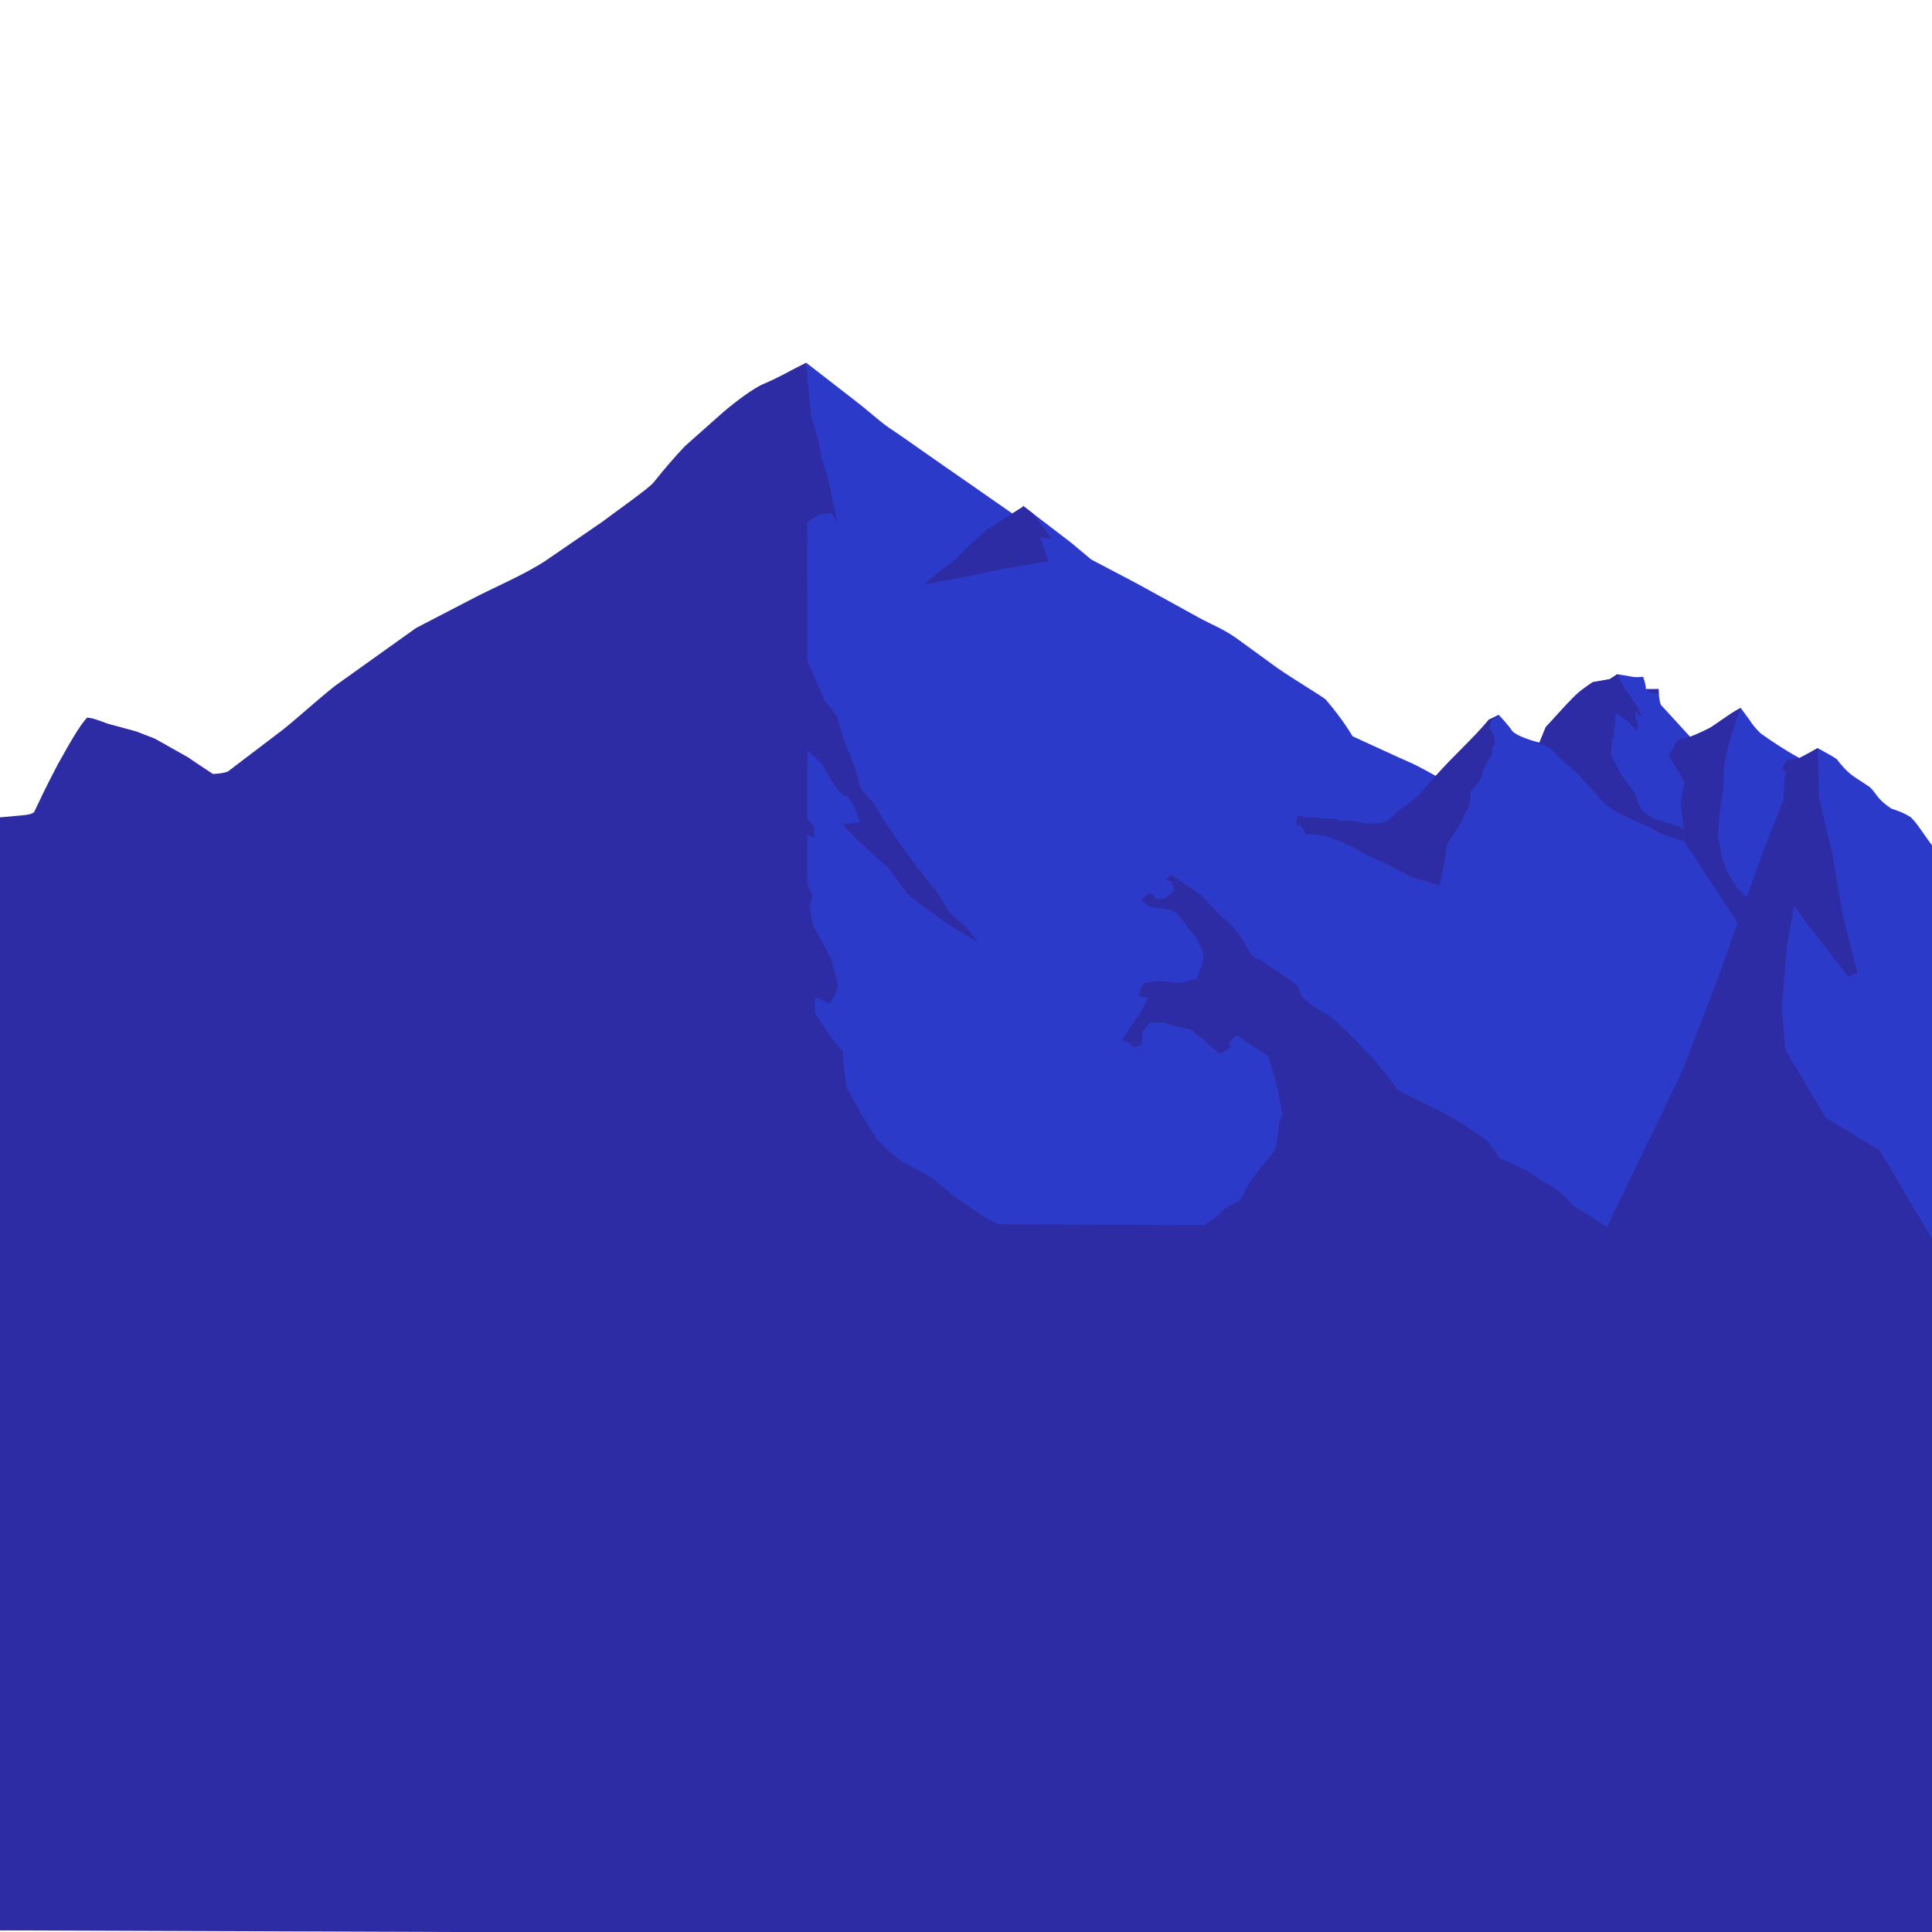 <svg
   width="500mm"
   height="500mm"
   viewBox="0 0 500 500">
  <g>
    <path
       style="fill:#2b3ac9;fill-opacity:1;stroke:none;stroke-width:0.265px;stroke-linecap:butt;stroke-linejoin:miter;stroke-opacity:1"
       d="m 208.071,169.031 0.031,331.296 291.9,-0.326 V 218.785 c -3.106,-4.252 -4.032,-5.953 -5.578,-7.333 -2.043,-1.282 -3.261,-1.582 -4.991,-2.208 -3.756,-2.562 -3.629,-3.656 -5.444,-5.485 l -4.263,-2.829 c -1.994,-1.408 -3.168,-2.941 -4.387,-4.467 -1.165,-0.818 -2.191,-1.335 -4.935,-2.857 -1.717,1.133 -3.216,1.868 -4.699,2.573 -3.904,-2.115 -7.068,-4.268 -10.117,-6.426 -1.456,-1.503 -2.038,-2.225 -2.932,-3.602 l -2.167,-2.937 c -1.34,0.535 -5.034,3.209 -6.933,4.506 -1.172,0.889 -4.057,2.236 -6.143,2.973 l -7.579,-8.279 c -0.487,-1.364 -0.521,-2.721 -0.616,-4.08 -1.056,0.02 -2.1,0.08 -3.274,0 0.026,-0.998 -0.421,-2.401 -0.72,-3.2 -0.963,0.088 -1.671,0.263 -3.337,-0.099 -1.089,-0.178 -1.644,-0.275 -3.355,-0.549 -0.553,0.419 -1.247,0.855 -1.979,1.296 l -4.32,0.756 c -1.909,1.296 -3.53,2.296 -5.294,4.178 l -6.91,7.473 c -0.377,0.919 -1.009,2.488 -1.62,4.003 -2.509,-0.666 -5.31,-1.571 -6.933,-2.848 -0.958,-1.5 -2.871,-3.566 -3.6,-4.334 -0.807,0.364 -1.961,1.007 -2.626,1.285 0,0 -2.846,5.043 -4.774,6.177 -1.928,1.134 -8.911,8.326 -8.911,8.326 0,0 -4.529,-2.564 -6.529,-3.414 -1.991,-0.846 -14.992,-6.84 -14.992,-6.84 -2.016,-3.366 -4.376,-6.487 -6.918,-9.478 -0.999,-0.92 -8.563,-5.393 -12.639,-8.256 l -10.682,-7.772 c -3.655,-2.517 -6.523,-3.511 -9.46,-5.154 l -16.253,-8.942 -11.665,-6.128 -5.265,-4.4 -12.248,-9.376 -2.924,1.856 -14.286,-9.947 c -3.023,-2.026 -14.236,-10.002 -16.562,-11.529 -3.228,-2.024 -5.918,-4.783 -10.638,-8.341 l -11.867,-9.206 v 39.733 z"
    />
    <path
       style="fill:#2e2ca5;fill-opacity:1;stroke:none;stroke-width:0.265px;stroke-linecap:butt;stroke-linejoin:miter;stroke-opacity:1"
       d="m 208.636,93.87 c -4.243,2.074 -6.335,3.471 -10.896,5.435 -2.445,0.961 -7.155,4.451 -10.551,7.339 l -9.9,8.792 c -2.579,2.695 -4.962,5.461 -8.227,9.525 -1.687,1.814 -8.955,6.88 -13.301,10.158 l -14.551,9.981 c -5.765,3.81 -13.555,6.961 -19.904,10.35 l -13.64,7.076 -21.101,15.07 c -5.259,4.237 -9.11,7.839 -13.259,11.171 l -14.333,10.899 c -0.811,0.305 -1.909,0.554 -3.863,0.634 -2.205,-1.466 -4.791,-3.135 -6.358,-4.26 l -8.444,-4.752 -5.066,-1.965 -7.24,-1.964 c -2.102,-0.834 -4.128,-1.589 -5.452,-1.627 -1.939,1.955 -4.767,7.053 -7.553,12.006 -3.809,7.293 -4.519,9.015 -6.178,12.444 -0.898,0.781 -3.013,0.788 -4.822,0.989 l -4.358,0.382 -0.075,6.632 0.173,281.396 208.829,0.745 c 0.255,-10.506 0.67,-395.3 0.07,-406.455 z"
    />
    <circle
       style="fill:#2e2ca5;stroke:#000000;stroke-width:0.265"
       cx="264.862"
       cy="131.036"
       r="0.018" />
    <path
       style="fill:#2e2ca5;stroke:none;stroke-width:0.265px;stroke-linecap:butt;stroke-linejoin:miter;stroke-opacity:1;fill-opacity:1"
       d="m 264.913,131.037 -9.207,5.83 -4.729,4.087 -4.58,4.604 -3.085,2.125 -4.325,3.644 11.08,-2.098 9.762,-2.052 11.472,-1.934 -2.1,-6.237 3.06,0.559 -5.085,-6.821 z"
   />
    <path
       style="fill:#2e2ca5;stroke:none;stroke-width:0.265px;stroke-linecap:butt;stroke-linejoin:miter;stroke-opacity:1;fill-opacity:1"
       d="m 470.404,193.605 -4.699,2.573 -3.365,0.617 -1.177,2.147 0.943,0.637 -0.363,2.647 -0.109,4.451 -1.791,4.673 -3.643,9.247 -11.339,31.825 -9.512,24.828 -19.468,40.275 -211.44,-0.929 3.66,183.73 291.9,-0.326 V 320.578 l -13.588,-22.888 -13.907,-8.429 -10.446,-17.584 -0.93,-11.261 1.338,-15.786 1.871,-10.216 3.166,4.455 10.899,13.93 2.296,-1.019 -3.754,-14.757 -2.725,-16.076 -3.458,-14.41 z"
      />
    <path
       style="fill:#2e2ca5;fill-opacity:1;stroke:none;stroke-width:0.265px;stroke-linecap:butt;stroke-linejoin:miter;stroke-opacity:1"
       d="m 450.488,183.212 -1.729,4.986 -1.532,4.94 -1.1,5.461 -0.132,5.253 -0.981,6.766 -0.425,5.876 1.226,5.91 1.323,3.52 2.382,3.843 2.434,2.4 2.055,2.04 -2.475,7.445 -15.673,-23.901 -0.984,-3.714 c 0,0 1.147,1.191 0.924,0.538 -0.224,-0.653 -0.818,-7.212 -0.818,-7.212 l 0.992,-4.908 -4.107,-6.981 0.749,-1.196 0.9,-1.912 1.116,-1.047 2.778,-0.627 c 0.906,-0.348 3.987,-1.727 5.315,-2.427 l 5.42,-3.703 z"
    />
    <path
       style="fill:#2e2ca5;fill-opacity:1;stroke:none;stroke-width:0.265px;stroke-linecap:butt;stroke-linejoin:miter;stroke-opacity:1"
       d="m 425.943,178.332 0.926,0.738 0.944,0.274 0.662,0.239 c 0.067,-0.088 0.128,-0.168 0.157,-0.22 0.207,-0.001 0.4,-0.01 0.658,0.018 l -0.071,-1.05 z"
    />
    <path
       style="fill:#2e2ca5;fill-opacity:1;stroke:none;stroke-width:0.265px;stroke-linecap:butt;stroke-linejoin:miter;stroke-opacity:1"
       d="m 418.531,174.484 0.391,0.767 0.466,0.885 0.692,1.308 0.793,1.471 1.06,1.068 0.625,1.283 c 0,0 0.928,1.101 1.002,1.296 0.073,0.195 0.753,1.638 0.753,1.638 l 0.496,0.991 -0.205,0.201 -1.074,-1.081 -0.446,-0.077 0.392,0.605 -0.435,-0.266 0.897,3.701 -0.375,0.818 -1.785,-1.976 -3.379,-2.409 -0.492,0.703 0.189,0.577 -0.008,1.047 -0.43,1.932 v 1.905 l -0.58,0.798 v 1.228 l -0.211,2.366 1.234,2.312 1.366,2.821 2.561,3.374 1.224,1.843 0.832,2.637 1.337,1.915 2.158,1.542 7.3,2.33 0.984,3.714 -5.749,-1.891 -3.462,-1.899 -4.657,-2.009 -3.022,-1.455 c 0,0 -2.767,-1.685 -3.13,-1.923 -0.363,-0.238 -2.953,-3.263 -2.953,-3.263 l -5.129,-5.555 -3.985,-3.443 -2.617,-2.666 -0.251,-0.156 -1.346,-0.646 c 0,0 -0.896,-0.27 -0.926,-0.276 -0.03,-0.005 -1.084,-0.238 -1.084,-0.238 l 0.856,-0.139 1.62,-4.003 c 3.834,-4.025 7.075,-8.407 12.205,-11.651 l 4.32,-0.756 z"
     />
    <path
       style="fill:#2e2ca5;fill-opacity:1;stroke:none;stroke-width:0.265px;stroke-linecap:butt;stroke-linejoin:miter;stroke-opacity:1"
       d="m 387.874,185.008 -2.626,1.285 c -4.283,5.133 -8.966,9.107 -13.685,14.503 l -4.72,5.313 -3.193,2.513 -1.595,1.057 -2.972,2.762 -2.176,0.536 -3.261,0.192 -2.112,-0.483 -2.124,-0.283 h -2.451 l -1.745,-0.579 h -2.664 l -2.3,-0.293 h -2.248 l -2.231,-0.372 -0.41,1.703 0.571,1.107 0.619,-0.519 0.762,1.126 0.825,1.65 0.479,-0.4 4.26,0.441 4.223,1.549 2.38,1.137 4.625,2.524 4.708,2.112 6.41,3.36 7.323,2.223 1.557,-7.422 0.258,-3.05 2.522,-3.925 1.167,-1.694 0.635,-1.626 1.192,-2.166 0.714,-2.61 -0.092,-1.6 c 0,0 0.805,-1.053 1.355,-1.601 0.55,-0.548 1.62,-2.476 1.62,-2.476 l 0.284,-1.564 0.995,-2.052 1.358,-2.033 v -1.875 l 0.75,-0.939 -0.274,-2.102 -0.545,-1.112 c 0,0 -0.279,-0.394 -0.357,-0.548 -0.078,-0.154 -0.234,-0.375 -0.15,-0.606 0.084,-0.231 0.15,-0.576 0.15,-0.576 l 0.024,-0.504 c 0,0 0.061,-0.344 0.189,-0.419 0.128,-0.075 0.443,-0.429 0.443,-0.429 l 0.661,-0.391 0.467,-0.282 z"
    />
    <path
       style="fill:#2e2ca5;stroke:none;stroke-width:0.265px;stroke-linecap:butt;stroke-linejoin:miter;stroke-opacity:1;fill-opacity:1"
       d="m 415.881,317.526 -9.32,-5.918 c 0,0 -1.288,-2.14 -4.003,-3.919 -2.716,-1.779 -3.477,-1.885 -5.268,-3.351 -1.791,-1.465 -9.269,-4.685 -9.269,-4.685 0,0 -2.771,-4.262 -3.572,-4.794 -0.801,-0.533 -4.497,-3.139 -8.635,-5.601 -4.138,-2.462 -14.46,-6.955 -14.608,-7.703 -0.147,-0.748 -4.757,-6.248 -5.257,-6.96 -0.501,-0.711 -2.532,-2.363 -4.154,-4.341 -1.622,-1.978 -7.794,-7.491 -7.794,-7.491 0,0 -6.274,-3.142 -7.324,-5.389 -1.05,-2.247 -0.487,-2.086 -2.029,-3.179 -1.542,-1.093 -4.681,-3.118 -7.161,-4.878 -2.48,-1.76 -2.924,-0.957 -4.231,-3.172 -1.308,-2.215 -1.006,-2.233 -2.439,-4.058 -1.433,-1.824 -3.134,-3.734 -3.134,-3.734 0,0 -1.63,-1.017 -3.203,-2.799 -1.573,-1.782 -4.033,-4.174 -4.033,-4.174 l -7.506,-5.071 -1.193,1.377 1.469,0.501 0.616,2.068 c 0,0 -0.09,0.524 -1.224,1.258 -1.134,0.733 -1.001,1.112 -1.903,1.112 -0.902,0 -0.697,0.447 -1.557,-0.134 -0.861,-0.581 -0.71,-1.246 -1.533,-1.246 -0.823,0 -2.186,1.693 -2.186,1.693 l 1.768,1.661 c 0,0 1.976,0.196 3.003,0.475 1.027,0.279 3.109,0.098 3.767,0.824 0.658,0.726 1.003,0.982 2.262,2.461 1.26,1.479 1.029,1.811 1.817,2.616 0.788,0.805 1.488,1.235 1.961,2.456 0.473,1.221 1.404,3.015 1.505,4.05 0.1,1.035 -1.829,5.8 -1.829,5.8 l -4.25,1.069 -5.886,-0.484 -3.392,0.495 -0.859,1.163 -0.666,2.295 2.446,0.469 -1.955,3.851 c 0,0 -3.023,4.232 -3.398,4.991 -0.375,0.759 -1.429,1.98 -1.429,1.98 0,0 2.178,0.623 2.506,1.441 0.327,0.818 2.572,-0.184 2.572,-0.184 0,0 0.243,-1.649 0.243,-2.656 0,-1.006 2.071,-3.069 2.071,-3.069 l 3.319,-0.021 4.03,1.22 c 0,0 3.334,0.381 4.157,1.362 0.823,0.982 1.991,1.294 2.898,2.432 0.908,1.139 3.628,3.075 3.628,3.075 0,0 3.346,-1.496 2.526,-2.245 -0.82,-0.749 1.814,-2.488 1.814,-2.488 l 8.197,5.403 2.305,7.959 1.309,6.928 c 0,0 -0.986,2.74 -0.986,3.447 0,0.706 -0.533,4.916 -0.932,5.764 -0.398,0.848 -0.457,0.794 -2.025,2.728 -1.568,1.933 -1.284,1.459 -2.219,2.722 -0.935,1.262 -2.017,2.384 -2.391,3.159 -0.374,0.775 -2.342,4.664 -2.893,4.849 -0.551,0.185 -3.665,1.669 -4.685,3.009 -1.02,1.34 -2.816,1.985 -3.494,2.759 -0.678,0.775 1.593,7.573 1.593,7.573 l 118.187,6.662 z"
     />
    <path
       style="fill:#2e2ca5;stroke:none;stroke-width:0.265px;stroke-linecap:butt;stroke-linejoin:miter;stroke-opacity:1;fill-opacity:1"
       d="m 207.783,135.883 2.344,-1.587 2.075,-1.197 3.001,-0.317 1.546,2.413 -2.557,-11.793 c 0,0 -1.663,-4.511 -1.856,-6.54 -0.192,-2.029 -2.366,-8.999 -2.366,-8.999 l -0.628,-6.209 -0.706,-7.784 -0.823,29.249 z"
     />
    <path
       style="fill:#2e2ca5;stroke:none;stroke-width:0.265px;stroke-linecap:butt;stroke-linejoin:miter;stroke-opacity:1;fill-opacity:1"
       d="m 208.071,169.031 5.478,12.497 3.037,3.82 1.842,6.17 2.635,6.452 1.796,6.429 3.44,3.66 1.947,3.47 3.3,4.864 5.173,7.266 5.575,6.917 3.428,5.51 4.834,4.464 2.641,3.385 -8.421,-5.075 -9.699,-7.23 -5.184,-7.061 -7.235,-6.489 -5.251,-5.274 0.157,0.538 5.012,-0.537 c 0,0 -2.315,-7.077 -3.797,-6.823 -1.482,0.255 -6.022,-8.17 -6.022,-8.17 l -9.523,-9.027 z"
      />
    <path
       style="fill:#2e2ca5;stroke:none;stroke-width:0.265px;stroke-linecap:butt;stroke-linejoin:miter;stroke-opacity:1;fill-opacity:1"
       d="m 262.07,318.716 -7.399,-3.769 -7.671,-5.333 c 0,0 -2.425,-1.811 -4.107,-3.466 -1.682,-1.655 -9.149,-5.348 -9.149,-5.348 l -3.765,-2.847 -3.122,-3.277 -2.411,-3.794 -3.964,-6.929 -1.328,-2.329 -0.798,-5.661 -0.248,-3.694 -3.163,-4.009 -4.029,-6.006 V 258.069 l 3.901,1.731 1.323,-2.437 0.72,-2.192 -1.678,-6.863 -2.675,-4.937 -2.067,-3.819 -0.941,-5.03 0.802,-2.735 -2.134,-4.395 -8.005,-13.508 3.38,-1.615 2.477,2.446 4.709,2.182 -0.016,-2.795 c 0,0 -1.513,-2.506 -3.276,-3.285 -1.763,-0.78 -8.106,-4.474 -8.106,-4.474 0,0 -9.914,8.33 -9.398,10.253 0.516,1.923 10.165,109.232 10.165,109.232 z"
     />
    <path
       style="fill:#2e2ca5;stroke:none;stroke-width:0.265px;stroke-linecap:butt;stroke-linejoin:miter;stroke-opacity:1;fill-opacity:1"
       d="m 22.55,185.73 0.572,3.465 0.142,3.442 0.347,0.989 1.838,0.354 0.401,1.041 0.835,1.661 1.371,-0.969 0.982,-1.78 2.315,-1.285 2.213,-0.336 1.612,-0.136 0.244,0.852 4.887,-1.742 -5.066,-1.965 -7.24,-1.964 z"
     />
  </g>
</svg>
